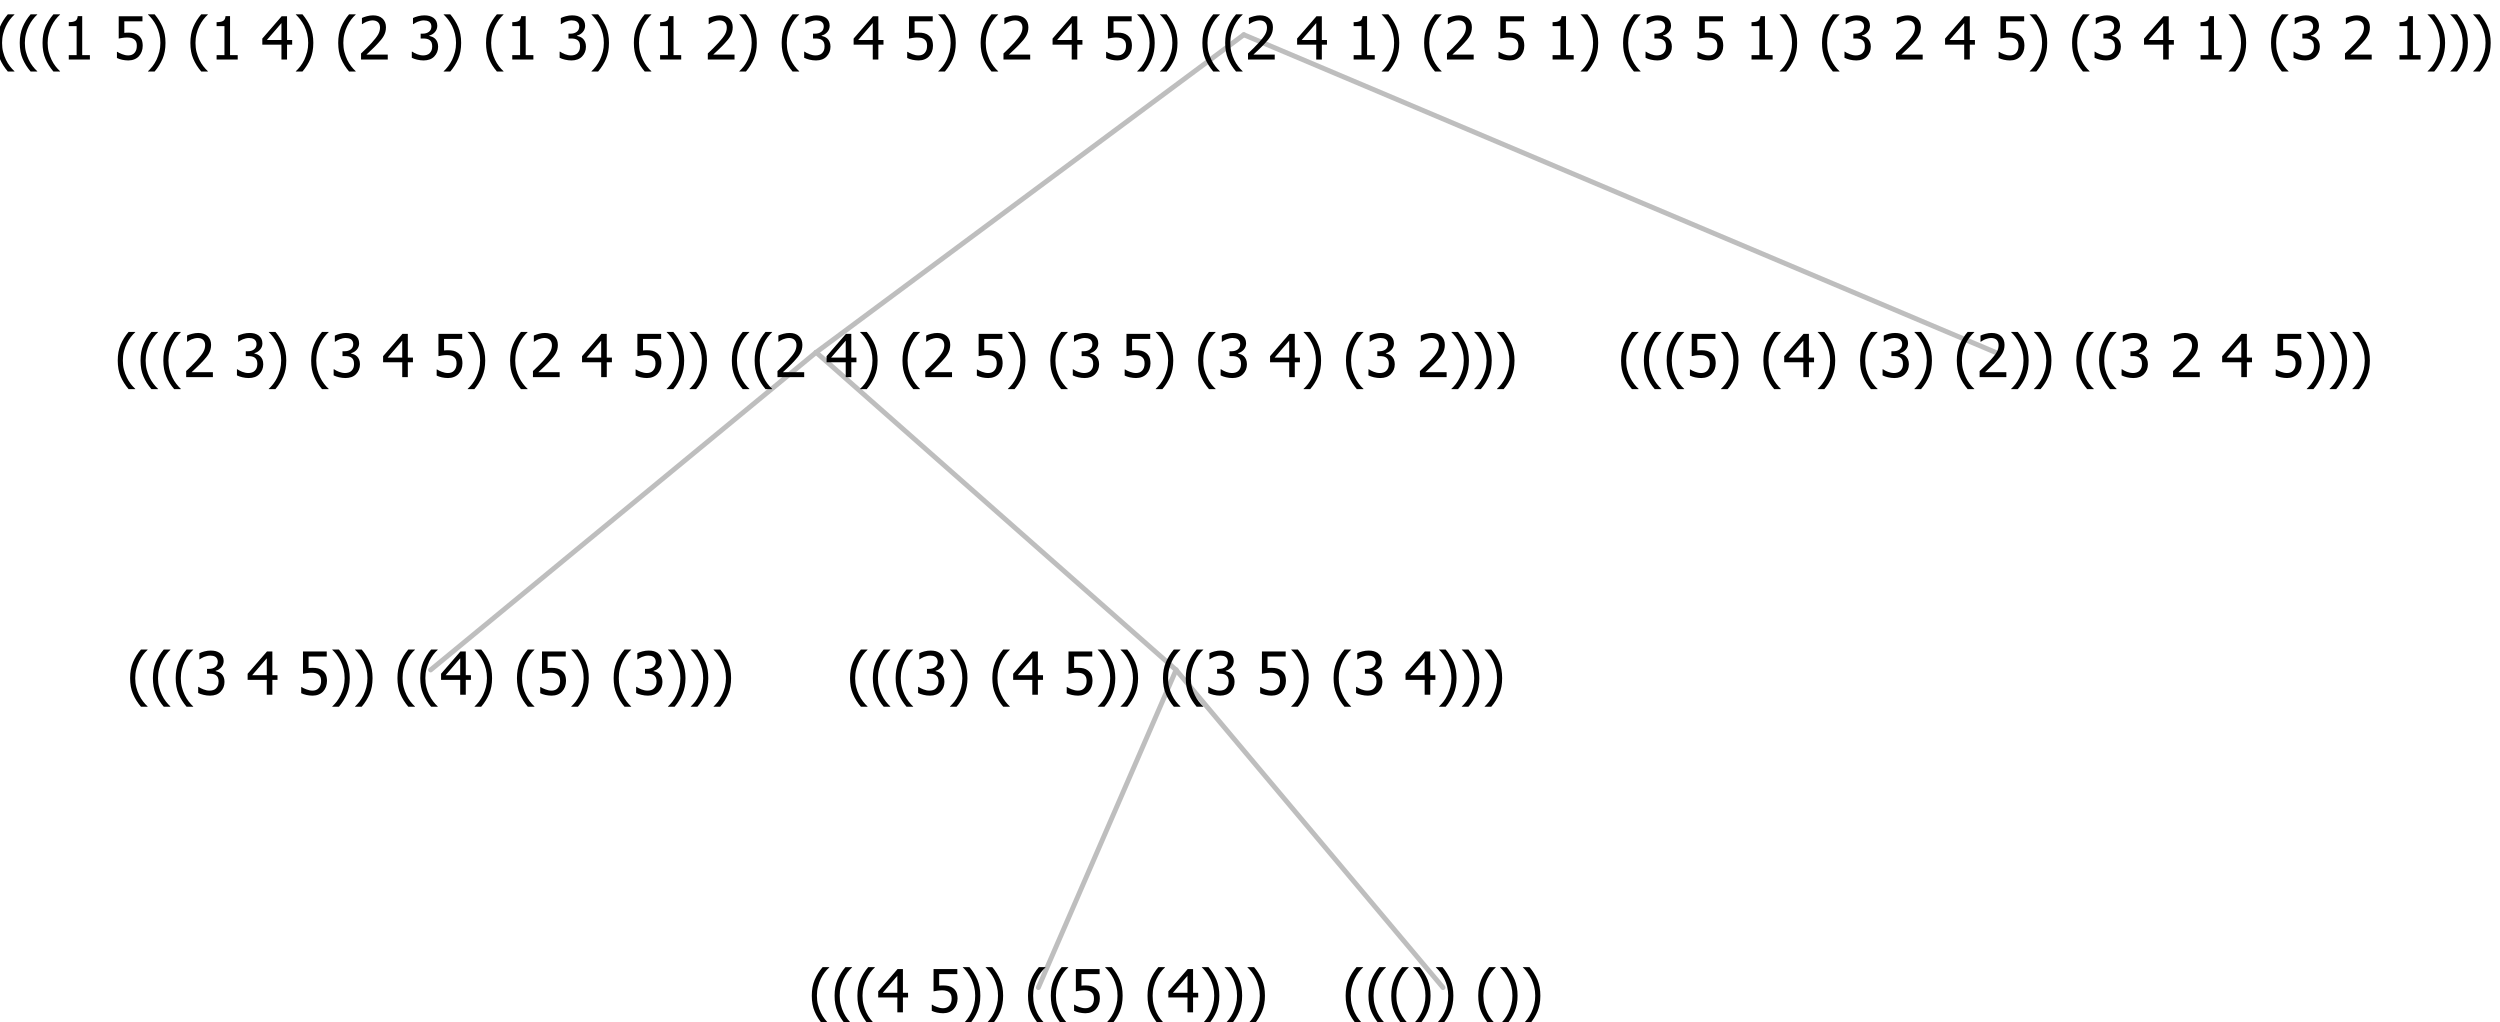 <?xml version="1.0" encoding="UTF-8"?>
<svg xmlns="http://www.w3.org/2000/svg" xmlns:xlink="http://www.w3.org/1999/xlink" width="503.777" height="206" viewBox="0 0 503.777 206" version="1.1">
<defs>
<g>
<symbol overflow="visible" id="glyph0-0">
<path style="stroke:none;" d="M 1.5 0 L 1.5 -9 L 10.5 -9 L 10.5 0 Z M 2.25 -0.75 L 9.75 -0.75 L 9.75 -8.25 L 2.25 -8.25 Z "/>
</symbol>
<symbol overflow="visible" id="glyph0-1">
<path style="stroke:none;" d="M 4.16 2.414 L 2.82 2.414 C 2.133 1.605 1.598 0.75 1.215 -0.152 C 0.824 -1.055 0.633 -2.121 0.633 -3.352 C 0.633 -4.555 0.824 -5.613 1.211 -6.531 C 1.594 -7.445 2.129 -8.309 2.82 -9.117 L 4.16 -9.117 L 4.16 -9.059 C 3.844 -8.773 3.539 -8.441 3.254 -8.07 C 2.965 -7.695 2.699 -7.262 2.453 -6.766 C 2.215 -6.285 2.023 -5.758 1.883 -5.18 C 1.734 -4.602 1.664 -3.992 1.664 -3.352 C 1.664 -2.684 1.734 -2.07 1.879 -1.52 C 2.02 -0.961 2.211 -0.438 2.453 0.062 C 2.684 0.543 2.953 0.977 3.258 1.367 C 3.559 1.754 3.859 2.086 4.16 2.355 Z "/>
</symbol>
<symbol overflow="visible" id="glyph0-2">
<path style="stroke:none;" d="M 2.992 -7.891 C 2.781 -7.887 2.57 -7.863 2.363 -7.816 C 2.148 -7.766 1.941 -7.699 1.742 -7.617 C 1.551 -7.539 1.387 -7.457 1.25 -7.371 C 1.109 -7.285 0.988 -7.203 0.879 -7.133 L 0.809 -7.133 L 0.809 -8.367 C 1.059 -8.5 1.402 -8.621 1.84 -8.738 C 2.277 -8.848 2.691 -8.906 3.086 -8.906 C 3.48 -8.906 3.824 -8.863 4.121 -8.785 C 4.41 -8.699 4.68 -8.578 4.922 -8.414 C 5.18 -8.227 5.371 -8 5.504 -7.734 C 5.633 -7.469 5.699 -7.156 5.703 -6.805 C 5.699 -6.32 5.543 -5.898 5.227 -5.535 C 4.906 -5.172 4.527 -4.941 4.09 -4.844 L 4.09 -4.766 C 4.273 -4.727 4.469 -4.668 4.68 -4.582 C 4.887 -4.496 5.082 -4.367 5.262 -4.203 C 5.441 -4.031 5.586 -3.816 5.699 -3.551 C 5.812 -3.285 5.871 -2.965 5.871 -2.59 C 5.871 -2.195 5.801 -1.832 5.668 -1.504 C 5.531 -1.172 5.344 -0.879 5.098 -0.625 C 4.844 -0.355 4.535 -0.156 4.18 -0.023 C 3.816 0.109 3.41 0.176 2.953 0.18 C 2.516 0.176 2.082 0.125 1.652 0.023 C 1.223 -0.078 0.859 -0.203 0.57 -0.359 L 0.57 -1.594 L 0.648 -1.594 C 0.895 -1.414 1.227 -1.242 1.641 -1.078 C 2.055 -0.914 2.469 -0.832 2.883 -0.832 C 3.121 -0.832 3.359 -0.867 3.602 -0.945 C 3.84 -1.02 4.039 -1.145 4.203 -1.32 C 4.355 -1.488 4.477 -1.68 4.559 -1.887 C 4.637 -2.09 4.676 -2.352 4.68 -2.672 C 4.676 -2.988 4.629 -3.246 4.543 -3.453 C 4.449 -3.652 4.324 -3.812 4.16 -3.93 C 3.996 -4.047 3.801 -4.129 3.578 -4.176 C 3.352 -4.219 3.109 -4.242 2.848 -4.242 L 2.352 -4.242 L 2.352 -5.215 L 2.734 -5.215 C 3.262 -5.215 3.691 -5.34 4.02 -5.59 C 4.348 -5.84 4.512 -6.203 4.516 -6.68 C 4.512 -6.898 4.469 -7.086 4.387 -7.246 C 4.297 -7.402 4.188 -7.527 4.062 -7.625 C 3.906 -7.719 3.742 -7.789 3.566 -7.832 C 3.383 -7.867 3.191 -7.887 2.992 -7.891 Z "/>
</symbol>
<symbol overflow="visible" id="glyph0-3">
<path style="stroke:none;" d=""/>
</symbol>
<symbol overflow="visible" id="glyph0-4">
<path style="stroke:none;" d="M 6.25 -3 L 5.215 -3 L 5.215 0 L 4.09 0 L 4.09 -3 L 0.234 -3 L 0.234 -4.23 L 4.137 -8.727 L 5.215 -8.727 L 5.215 -3.938 L 6.25 -3.938 Z M 4.09 -3.938 L 4.09 -7.348 L 1.148 -3.938 Z "/>
</symbol>
<symbol overflow="visible" id="glyph0-5">
<path style="stroke:none;" d="M 5.922 -2.777 C 5.918 -2.355 5.852 -1.965 5.719 -1.605 C 5.586 -1.246 5.398 -0.934 5.156 -0.672 C 4.91 -0.402 4.602 -0.195 4.238 -0.047 C 3.871 0.102 3.465 0.176 3.012 0.18 C 2.59 0.176 2.176 0.129 1.777 0.043 C 1.371 -0.051 1.023 -0.168 0.727 -0.316 L 0.727 -1.555 L 0.809 -1.555 C 0.898 -1.484 1.027 -1.41 1.195 -1.328 C 1.359 -1.242 1.543 -1.164 1.75 -1.09 C 1.98 -1.008 2.191 -0.941 2.383 -0.898 C 2.574 -0.852 2.789 -0.832 3.031 -0.832 C 3.262 -0.832 3.492 -0.871 3.715 -0.957 C 3.934 -1.039 4.125 -1.176 4.289 -1.367 C 4.434 -1.535 4.543 -1.738 4.621 -1.969 C 4.695 -2.195 4.734 -2.465 4.734 -2.781 C 4.734 -3.09 4.691 -3.344 4.609 -3.543 C 4.523 -3.742 4.402 -3.906 4.242 -4.039 C 4.074 -4.18 3.867 -4.285 3.625 -4.348 C 3.379 -4.41 3.105 -4.441 2.805 -4.441 C 2.488 -4.441 2.172 -4.414 1.852 -4.367 C 1.531 -4.316 1.273 -4.273 1.086 -4.23 L 1.086 -8.727 L 5.871 -8.727 L 5.871 -7.699 L 2.215 -7.699 L 2.215 -5.379 C 2.355 -5.395 2.492 -5.406 2.629 -5.414 C 2.766 -5.422 2.891 -5.426 3.008 -5.426 C 3.445 -5.426 3.824 -5.387 4.137 -5.312 C 4.445 -5.238 4.742 -5.094 5.027 -4.883 C 5.316 -4.66 5.535 -4.387 5.691 -4.062 C 5.84 -3.73 5.918 -3.305 5.922 -2.777 Z "/>
</symbol>
<symbol overflow="visible" id="glyph0-6">
<path style="stroke:none;" d="M 3.961 -3.352 C 3.961 -2.141 3.766 -1.078 3.379 -0.168 C 2.992 0.746 2.457 1.605 1.773 2.414 L 0.434 2.414 L 0.434 2.355 C 0.73 2.086 1.031 1.754 1.34 1.363 C 1.641 0.969 1.906 0.535 2.141 0.062 C 2.375 -0.441 2.566 -0.969 2.715 -1.531 C 2.855 -2.09 2.93 -2.699 2.93 -3.352 C 2.93 -3.996 2.855 -4.605 2.711 -5.18 C 2.566 -5.75 2.375 -6.277 2.141 -6.766 C 1.898 -7.246 1.629 -7.684 1.328 -8.074 C 1.027 -8.461 0.73 -8.789 0.434 -9.059 L 0.434 -9.117 L 1.773 -9.117 C 2.453 -8.309 2.988 -7.449 3.379 -6.539 C 3.766 -5.625 3.961 -4.562 3.961 -3.352 Z "/>
</symbol>
<symbol overflow="visible" id="glyph0-7">
<path style="stroke:none;" d="M 6.023 0 L 0.641 0 L 0.641 -1.227 C 1.023 -1.586 1.391 -1.938 1.734 -2.277 C 2.078 -2.609 2.414 -2.961 2.742 -3.328 C 3.406 -4.055 3.859 -4.637 4.102 -5.082 C 4.344 -5.52 4.465 -5.977 4.465 -6.445 C 4.465 -6.688 4.426 -6.898 4.348 -7.082 C 4.27 -7.266 4.164 -7.418 4.039 -7.539 C 3.898 -7.656 3.742 -7.746 3.562 -7.805 C 3.383 -7.859 3.184 -7.887 2.969 -7.891 C 2.762 -7.887 2.551 -7.859 2.34 -7.812 C 2.125 -7.758 1.922 -7.695 1.727 -7.617 C 1.562 -7.547 1.406 -7.465 1.254 -7.375 C 1.098 -7.277 0.973 -7.199 0.883 -7.137 L 0.82 -7.137 L 0.82 -8.379 C 1.062 -8.5 1.398 -8.617 1.828 -8.734 C 2.258 -8.848 2.668 -8.906 3.059 -8.906 C 3.871 -8.906 4.508 -8.688 4.969 -8.258 C 5.43 -7.82 5.66 -7.238 5.66 -6.504 C 5.66 -6.16 5.617 -5.844 5.539 -5.559 C 5.457 -5.266 5.348 -5 5.211 -4.758 C 5.062 -4.5 4.891 -4.246 4.688 -4 C 4.484 -3.746 4.27 -3.5 4.043 -3.266 C 3.676 -2.859 3.266 -2.445 2.816 -2.02 C 2.363 -1.586 2.004 -1.246 1.734 -1 L 6.023 -1 Z "/>
</symbol>
<symbol overflow="visible" id="glyph0-8">
<path style="stroke:none;" d="M 5.578 0 L 1.324 0 L 1.324 -0.891 L 2.906 -0.891 L 2.906 -6.738 L 1.324 -6.738 L 1.324 -7.535 C 1.918 -7.535 2.355 -7.617 2.645 -7.789 C 2.926 -7.957 3.086 -8.281 3.125 -8.754 L 4.031 -8.754 L 4.031 -0.891 L 5.578 -0.891 Z "/>
</symbol>
</g>
</defs>
<g id="surface2409643">
<path style="fill:none;stroke-width:1;stroke-linecap:round;stroke-linejoin:round;stroke:rgb(74.51%,74.51%,74.51%);stroke-opacity:1;stroke-miterlimit:10;" d="M 250.641 7 L 402.109 71 "/>
<path style="fill:none;stroke-width:1;stroke-linecap:round;stroke-linejoin:round;stroke:rgb(74.51%,74.51%,74.51%);stroke-opacity:1;stroke-miterlimit:10;" d="M 250.641 7 L 164.457 71 "/>
<path style="fill:none;stroke-width:1;stroke-linecap:round;stroke-linejoin:round;stroke:rgb(74.51%,74.51%,74.51%);stroke-opacity:1;stroke-miterlimit:10;" d="M 164.457 71 L 236.992 135 "/>
<path style="fill:none;stroke-width:1;stroke-linecap:round;stroke-linejoin:round;stroke:rgb(74.51%,74.51%,74.51%);stroke-opacity:1;stroke-miterlimit:10;" d="M 164.457 71 L 86.773 135 "/>
<g style="fill:rgb(0%,0%,0%);fill-opacity:1;">
  <use xlink:href="#glyph0-1" x="25.586" y="140"/>
  <use xlink:href="#glyph0-1" x="30.18" y="140"/>
  <use xlink:href="#glyph0-1" x="34.773" y="140"/>
  <use xlink:href="#glyph0-2" x="39.367" y="140"/>
  <use xlink:href="#glyph0-3" x="45.918" y="140"/>
  <use xlink:href="#glyph0-4" x="49.668" y="140"/>
  <use xlink:href="#glyph0-3" x="56.219" y="140"/>
  <use xlink:href="#glyph0-5" x="59.969" y="140"/>
  <use xlink:href="#glyph0-6" x="66.52" y="140"/>
  <use xlink:href="#glyph0-6" x="71.113" y="140"/>
  <use xlink:href="#glyph0-3" x="75.707" y="140"/>
  <use xlink:href="#glyph0-1" x="79.457" y="140"/>
  <use xlink:href="#glyph0-1" x="84.051" y="140"/>
  <use xlink:href="#glyph0-4" x="88.645" y="140"/>
  <use xlink:href="#glyph0-6" x="95.195" y="140"/>
  <use xlink:href="#glyph0-3" x="99.789" y="140"/>
  <use xlink:href="#glyph0-1" x="103.539" y="140"/>
  <use xlink:href="#glyph0-5" x="108.133" y="140"/>
  <use xlink:href="#glyph0-6" x="114.684" y="140"/>
  <use xlink:href="#glyph0-3" x="119.277" y="140"/>
  <use xlink:href="#glyph0-1" x="123.027" y="140"/>
  <use xlink:href="#glyph0-2" x="127.621" y="140"/>
  <use xlink:href="#glyph0-6" x="134.172" y="140"/>
  <use xlink:href="#glyph0-6" x="138.766" y="140"/>
  <use xlink:href="#glyph0-6" x="143.359" y="140"/>
</g>
<path style="fill:none;stroke-width:1;stroke-linecap:round;stroke-linejoin:round;stroke:rgb(74.51%,74.51%,74.51%);stroke-opacity:1;stroke-miterlimit:10;" d="M 236.992 135 L 290.781 199 "/>
<path style="fill:none;stroke-width:1;stroke-linecap:round;stroke-linejoin:round;stroke:rgb(74.51%,74.51%,74.51%);stroke-opacity:1;stroke-miterlimit:10;" d="M 236.992 135 L 209.242 199 "/>
<g style="fill:rgb(0%,0%,0%);fill-opacity:1;">
  <use xlink:href="#glyph0-1" x="162.953" y="204"/>
  <use xlink:href="#glyph0-1" x="167.547" y="204"/>
  <use xlink:href="#glyph0-1" x="172.141" y="204"/>
  <use xlink:href="#glyph0-4" x="176.734" y="204"/>
  <use xlink:href="#glyph0-3" x="183.285" y="204"/>
  <use xlink:href="#glyph0-5" x="187.035" y="204"/>
  <use xlink:href="#glyph0-6" x="193.586" y="204"/>
  <use xlink:href="#glyph0-6" x="198.18" y="204"/>
  <use xlink:href="#glyph0-3" x="202.773" y="204"/>
  <use xlink:href="#glyph0-1" x="206.523" y="204"/>
  <use xlink:href="#glyph0-1" x="211.117" y="204"/>
  <use xlink:href="#glyph0-5" x="215.711" y="204"/>
  <use xlink:href="#glyph0-6" x="222.262" y="204"/>
  <use xlink:href="#glyph0-3" x="226.855" y="204"/>
  <use xlink:href="#glyph0-1" x="230.605" y="204"/>
  <use xlink:href="#glyph0-4" x="235.199" y="204"/>
  <use xlink:href="#glyph0-6" x="241.75" y="204"/>
  <use xlink:href="#glyph0-6" x="246.344" y="204"/>
  <use xlink:href="#glyph0-6" x="250.938" y="204"/>
</g>
<g style="fill:rgb(0%,0%,0%);fill-opacity:1;">
  <use xlink:href="#glyph0-1" x="270.531" y="204"/>
  <use xlink:href="#glyph0-1" x="275.125" y="204"/>
  <use xlink:href="#glyph0-1" x="279.719" y="204"/>
  <use xlink:href="#glyph0-6" x="284.312" y="204"/>
  <use xlink:href="#glyph0-6" x="288.906" y="204"/>
  <use xlink:href="#glyph0-3" x="293.5" y="204"/>
  <use xlink:href="#glyph0-1" x="297.25" y="204"/>
  <use xlink:href="#glyph0-6" x="301.844" y="204"/>
  <use xlink:href="#glyph0-6" x="306.438" y="204"/>
</g>
<g style="fill:rgb(0%,0%,0%);fill-opacity:1;">
  <use xlink:href="#glyph0-1" x="170.66" y="140"/>
  <use xlink:href="#glyph0-1" x="175.254" y="140"/>
  <use xlink:href="#glyph0-1" x="179.848" y="140"/>
  <use xlink:href="#glyph0-2" x="184.441" y="140"/>
  <use xlink:href="#glyph0-6" x="190.992" y="140"/>
  <use xlink:href="#glyph0-3" x="195.586" y="140"/>
  <use xlink:href="#glyph0-1" x="199.336" y="140"/>
  <use xlink:href="#glyph0-4" x="203.93" y="140"/>
  <use xlink:href="#glyph0-3" x="210.48" y="140"/>
  <use xlink:href="#glyph0-5" x="214.23" y="140"/>
  <use xlink:href="#glyph0-6" x="220.781" y="140"/>
  <use xlink:href="#glyph0-6" x="225.375" y="140"/>
  <use xlink:href="#glyph0-3" x="229.969" y="140"/>
  <use xlink:href="#glyph0-1" x="233.719" y="140"/>
  <use xlink:href="#glyph0-1" x="238.312" y="140"/>
  <use xlink:href="#glyph0-2" x="242.906" y="140"/>
  <use xlink:href="#glyph0-3" x="249.457" y="140"/>
  <use xlink:href="#glyph0-5" x="253.207" y="140"/>
  <use xlink:href="#glyph0-6" x="259.758" y="140"/>
  <use xlink:href="#glyph0-3" x="264.352" y="140"/>
  <use xlink:href="#glyph0-1" x="268.102" y="140"/>
  <use xlink:href="#glyph0-2" x="272.695" y="140"/>
  <use xlink:href="#glyph0-3" x="279.246" y="140"/>
  <use xlink:href="#glyph0-4" x="282.996" y="140"/>
  <use xlink:href="#glyph0-6" x="289.547" y="140"/>
  <use xlink:href="#glyph0-6" x="294.141" y="140"/>
  <use xlink:href="#glyph0-6" x="298.734" y="140"/>
</g>
<g style="fill:rgb(0%,0%,0%);fill-opacity:1;">
  <use xlink:href="#glyph0-1" x="23.094" y="76"/>
  <use xlink:href="#glyph0-1" x="27.688" y="76"/>
  <use xlink:href="#glyph0-1" x="32.281" y="76"/>
  <use xlink:href="#glyph0-7" x="36.875" y="76"/>
  <use xlink:href="#glyph0-3" x="43.426" y="76"/>
  <use xlink:href="#glyph0-2" x="47.176" y="76"/>
  <use xlink:href="#glyph0-6" x="53.727" y="76"/>
  <use xlink:href="#glyph0-3" x="58.32" y="76"/>
  <use xlink:href="#glyph0-1" x="62.07" y="76"/>
  <use xlink:href="#glyph0-2" x="66.664" y="76"/>
  <use xlink:href="#glyph0-3" x="73.215" y="76"/>
  <use xlink:href="#glyph0-4" x="76.965" y="76"/>
  <use xlink:href="#glyph0-3" x="83.516" y="76"/>
  <use xlink:href="#glyph0-5" x="87.266" y="76"/>
  <use xlink:href="#glyph0-6" x="93.816" y="76"/>
  <use xlink:href="#glyph0-3" x="98.41" y="76"/>
  <use xlink:href="#glyph0-1" x="102.16" y="76"/>
  <use xlink:href="#glyph0-7" x="106.754" y="76"/>
  <use xlink:href="#glyph0-3" x="113.305" y="76"/>
  <use xlink:href="#glyph0-4" x="117.055" y="76"/>
  <use xlink:href="#glyph0-3" x="123.605" y="76"/>
  <use xlink:href="#glyph0-5" x="127.355" y="76"/>
  <use xlink:href="#glyph0-6" x="133.906" y="76"/>
  <use xlink:href="#glyph0-6" x="138.5" y="76"/>
  <use xlink:href="#glyph0-3" x="143.094" y="76"/>
  <use xlink:href="#glyph0-1" x="146.844" y="76"/>
  <use xlink:href="#glyph0-1" x="151.438" y="76"/>
  <use xlink:href="#glyph0-7" x="156.031" y="76"/>
  <use xlink:href="#glyph0-3" x="162.582" y="76"/>
  <use xlink:href="#glyph0-4" x="166.332" y="76"/>
  <use xlink:href="#glyph0-6" x="172.883" y="76"/>
  <use xlink:href="#glyph0-3" x="177.477" y="76"/>
  <use xlink:href="#glyph0-1" x="181.227" y="76"/>
  <use xlink:href="#glyph0-7" x="185.82" y="76"/>
  <use xlink:href="#glyph0-3" x="192.371" y="76"/>
  <use xlink:href="#glyph0-5" x="196.121" y="76"/>
  <use xlink:href="#glyph0-6" x="202.672" y="76"/>
  <use xlink:href="#glyph0-3" x="207.266" y="76"/>
  <use xlink:href="#glyph0-1" x="211.016" y="76"/>
  <use xlink:href="#glyph0-2" x="215.609" y="76"/>
  <use xlink:href="#glyph0-3" x="222.16" y="76"/>
  <use xlink:href="#glyph0-5" x="225.91" y="76"/>
  <use xlink:href="#glyph0-6" x="232.461" y="76"/>
  <use xlink:href="#glyph0-3" x="237.055" y="76"/>
  <use xlink:href="#glyph0-1" x="240.805" y="76"/>
  <use xlink:href="#glyph0-2" x="245.398" y="76"/>
  <use xlink:href="#glyph0-3" x="251.949" y="76"/>
  <use xlink:href="#glyph0-4" x="255.699" y="76"/>
  <use xlink:href="#glyph0-6" x="262.25" y="76"/>
  <use xlink:href="#glyph0-3" x="266.844" y="76"/>
  <use xlink:href="#glyph0-1" x="270.594" y="76"/>
  <use xlink:href="#glyph0-2" x="275.188" y="76"/>
  <use xlink:href="#glyph0-3" x="281.738" y="76"/>
  <use xlink:href="#glyph0-7" x="285.488" y="76"/>
  <use xlink:href="#glyph0-6" x="292.039" y="76"/>
  <use xlink:href="#glyph0-6" x="296.633" y="76"/>
  <use xlink:href="#glyph0-6" x="301.227" y="76"/>
</g>
<g style="fill:rgb(0%,0%,0%);fill-opacity:1;">
  <use xlink:href="#glyph0-1" x="326.031" y="76"/>
  <use xlink:href="#glyph0-1" x="330.625" y="76"/>
  <use xlink:href="#glyph0-1" x="335.219" y="76"/>
  <use xlink:href="#glyph0-5" x="339.812" y="76"/>
  <use xlink:href="#glyph0-6" x="346.363" y="76"/>
  <use xlink:href="#glyph0-3" x="350.957" y="76"/>
  <use xlink:href="#glyph0-1" x="354.707" y="76"/>
  <use xlink:href="#glyph0-4" x="359.301" y="76"/>
  <use xlink:href="#glyph0-6" x="365.852" y="76"/>
  <use xlink:href="#glyph0-3" x="370.445" y="76"/>
  <use xlink:href="#glyph0-1" x="374.195" y="76"/>
  <use xlink:href="#glyph0-2" x="378.789" y="76"/>
  <use xlink:href="#glyph0-6" x="385.34" y="76"/>
  <use xlink:href="#glyph0-3" x="389.934" y="76"/>
  <use xlink:href="#glyph0-1" x="393.684" y="76"/>
  <use xlink:href="#glyph0-7" x="398.277" y="76"/>
  <use xlink:href="#glyph0-6" x="404.828" y="76"/>
  <use xlink:href="#glyph0-6" x="409.422" y="76"/>
  <use xlink:href="#glyph0-3" x="414.016" y="76"/>
  <use xlink:href="#glyph0-1" x="417.766" y="76"/>
  <use xlink:href="#glyph0-1" x="422.359" y="76"/>
  <use xlink:href="#glyph0-2" x="426.953" y="76"/>
  <use xlink:href="#glyph0-3" x="433.504" y="76"/>
  <use xlink:href="#glyph0-7" x="437.254" y="76"/>
  <use xlink:href="#glyph0-3" x="443.805" y="76"/>
  <use xlink:href="#glyph0-4" x="447.555" y="76"/>
  <use xlink:href="#glyph0-3" x="454.105" y="76"/>
  <use xlink:href="#glyph0-5" x="457.855" y="76"/>
  <use xlink:href="#glyph0-6" x="464.406" y="76"/>
  <use xlink:href="#glyph0-6" x="469" y="76"/>
  <use xlink:href="#glyph0-6" x="473.594" y="76"/>
</g>
<g style="fill:rgb(0%,0%,0%);fill-opacity:1;">
  <use xlink:href="#glyph0-1" x="-1.246" y="12"/>
  <use xlink:href="#glyph0-1" x="3.348" y="12"/>
  <use xlink:href="#glyph0-1" x="7.941" y="12"/>
  <use xlink:href="#glyph0-8" x="12.535" y="12"/>
  <use xlink:href="#glyph0-3" x="19.086" y="12"/>
  <use xlink:href="#glyph0-5" x="22.836" y="12"/>
  <use xlink:href="#glyph0-6" x="29.387" y="12"/>
  <use xlink:href="#glyph0-3" x="33.98" y="12"/>
  <use xlink:href="#glyph0-1" x="37.73" y="12"/>
  <use xlink:href="#glyph0-8" x="42.324" y="12"/>
  <use xlink:href="#glyph0-3" x="48.875" y="12"/>
  <use xlink:href="#glyph0-4" x="52.625" y="12"/>
  <use xlink:href="#glyph0-6" x="59.176" y="12"/>
  <use xlink:href="#glyph0-3" x="63.77" y="12"/>
  <use xlink:href="#glyph0-1" x="67.52" y="12"/>
  <use xlink:href="#glyph0-7" x="72.113" y="12"/>
  <use xlink:href="#glyph0-3" x="78.664" y="12"/>
  <use xlink:href="#glyph0-2" x="82.414" y="12"/>
  <use xlink:href="#glyph0-6" x="88.965" y="12"/>
  <use xlink:href="#glyph0-3" x="93.559" y="12"/>
  <use xlink:href="#glyph0-1" x="97.309" y="12"/>
  <use xlink:href="#glyph0-8" x="101.902" y="12"/>
  <use xlink:href="#glyph0-3" x="108.453" y="12"/>
  <use xlink:href="#glyph0-2" x="112.203" y="12"/>
  <use xlink:href="#glyph0-6" x="118.754" y="12"/>
  <use xlink:href="#glyph0-3" x="123.348" y="12"/>
  <use xlink:href="#glyph0-1" x="127.098" y="12"/>
  <use xlink:href="#glyph0-8" x="131.691" y="12"/>
  <use xlink:href="#glyph0-3" x="138.242" y="12"/>
  <use xlink:href="#glyph0-7" x="141.992" y="12"/>
  <use xlink:href="#glyph0-6" x="148.543" y="12"/>
  <use xlink:href="#glyph0-3" x="153.137" y="12"/>
  <use xlink:href="#glyph0-1" x="156.887" y="12"/>
  <use xlink:href="#glyph0-2" x="161.48" y="12"/>
  <use xlink:href="#glyph0-3" x="168.031" y="12"/>
  <use xlink:href="#glyph0-4" x="171.781" y="12"/>
  <use xlink:href="#glyph0-3" x="178.332" y="12"/>
  <use xlink:href="#glyph0-5" x="182.082" y="12"/>
  <use xlink:href="#glyph0-6" x="188.633" y="12"/>
  <use xlink:href="#glyph0-3" x="193.227" y="12"/>
  <use xlink:href="#glyph0-1" x="196.977" y="12"/>
  <use xlink:href="#glyph0-7" x="201.57" y="12"/>
  <use xlink:href="#glyph0-3" x="208.121" y="12"/>
  <use xlink:href="#glyph0-4" x="211.871" y="12"/>
  <use xlink:href="#glyph0-3" x="218.422" y="12"/>
  <use xlink:href="#glyph0-5" x="222.172" y="12"/>
  <use xlink:href="#glyph0-6" x="228.723" y="12"/>
  <use xlink:href="#glyph0-6" x="233.316" y="12"/>
  <use xlink:href="#glyph0-3" x="237.91" y="12"/>
  <use xlink:href="#glyph0-1" x="241.66" y="12"/>
  <use xlink:href="#glyph0-1" x="246.254" y="12"/>
  <use xlink:href="#glyph0-7" x="250.848" y="12"/>
  <use xlink:href="#glyph0-3" x="257.398" y="12"/>
  <use xlink:href="#glyph0-4" x="261.148" y="12"/>
  <use xlink:href="#glyph0-3" x="267.699" y="12"/>
  <use xlink:href="#glyph0-8" x="271.449" y="12"/>
  <use xlink:href="#glyph0-6" x="278" y="12"/>
  <use xlink:href="#glyph0-3" x="282.594" y="12"/>
  <use xlink:href="#glyph0-1" x="286.344" y="12"/>
  <use xlink:href="#glyph0-7" x="290.938" y="12"/>
  <use xlink:href="#glyph0-3" x="297.488" y="12"/>
  <use xlink:href="#glyph0-5" x="301.238" y="12"/>
  <use xlink:href="#glyph0-3" x="307.789" y="12"/>
  <use xlink:href="#glyph0-8" x="311.539" y="12"/>
  <use xlink:href="#glyph0-6" x="318.09" y="12"/>
  <use xlink:href="#glyph0-3" x="322.684" y="12"/>
  <use xlink:href="#glyph0-1" x="326.434" y="12"/>
  <use xlink:href="#glyph0-2" x="331.027" y="12"/>
  <use xlink:href="#glyph0-3" x="337.578" y="12"/>
  <use xlink:href="#glyph0-5" x="341.328" y="12"/>
  <use xlink:href="#glyph0-3" x="347.879" y="12"/>
  <use xlink:href="#glyph0-8" x="351.629" y="12"/>
  <use xlink:href="#glyph0-6" x="358.18" y="12"/>
  <use xlink:href="#glyph0-3" x="362.773" y="12"/>
  <use xlink:href="#glyph0-1" x="366.523" y="12"/>
  <use xlink:href="#glyph0-2" x="371.117" y="12"/>
  <use xlink:href="#glyph0-3" x="377.668" y="12"/>
  <use xlink:href="#glyph0-7" x="381.418" y="12"/>
  <use xlink:href="#glyph0-3" x="387.969" y="12"/>
  <use xlink:href="#glyph0-4" x="391.719" y="12"/>
  <use xlink:href="#glyph0-3" x="398.27" y="12"/>
  <use xlink:href="#glyph0-5" x="402.02" y="12"/>
  <use xlink:href="#glyph0-6" x="408.57" y="12"/>
  <use xlink:href="#glyph0-3" x="413.164" y="12"/>
  <use xlink:href="#glyph0-1" x="416.914" y="12"/>
  <use xlink:href="#glyph0-2" x="421.508" y="12"/>
  <use xlink:href="#glyph0-3" x="428.059" y="12"/>
  <use xlink:href="#glyph0-4" x="431.809" y="12"/>
  <use xlink:href="#glyph0-3" x="438.359" y="12"/>
  <use xlink:href="#glyph0-8" x="442.109" y="12"/>
  <use xlink:href="#glyph0-6" x="448.66" y="12"/>
  <use xlink:href="#glyph0-3" x="453.254" y="12"/>
  <use xlink:href="#glyph0-1" x="457.004" y="12"/>
  <use xlink:href="#glyph0-2" x="461.598" y="12"/>
  <use xlink:href="#glyph0-3" x="468.148" y="12"/>
  <use xlink:href="#glyph0-7" x="471.898" y="12"/>
  <use xlink:href="#glyph0-3" x="478.449" y="12"/>
  <use xlink:href="#glyph0-8" x="482.199" y="12"/>
  <use xlink:href="#glyph0-6" x="488.75" y="12"/>
  <use xlink:href="#glyph0-6" x="493.344" y="12"/>
  <use xlink:href="#glyph0-6" x="497.938" y="12"/>
</g>
</g>
</svg>

